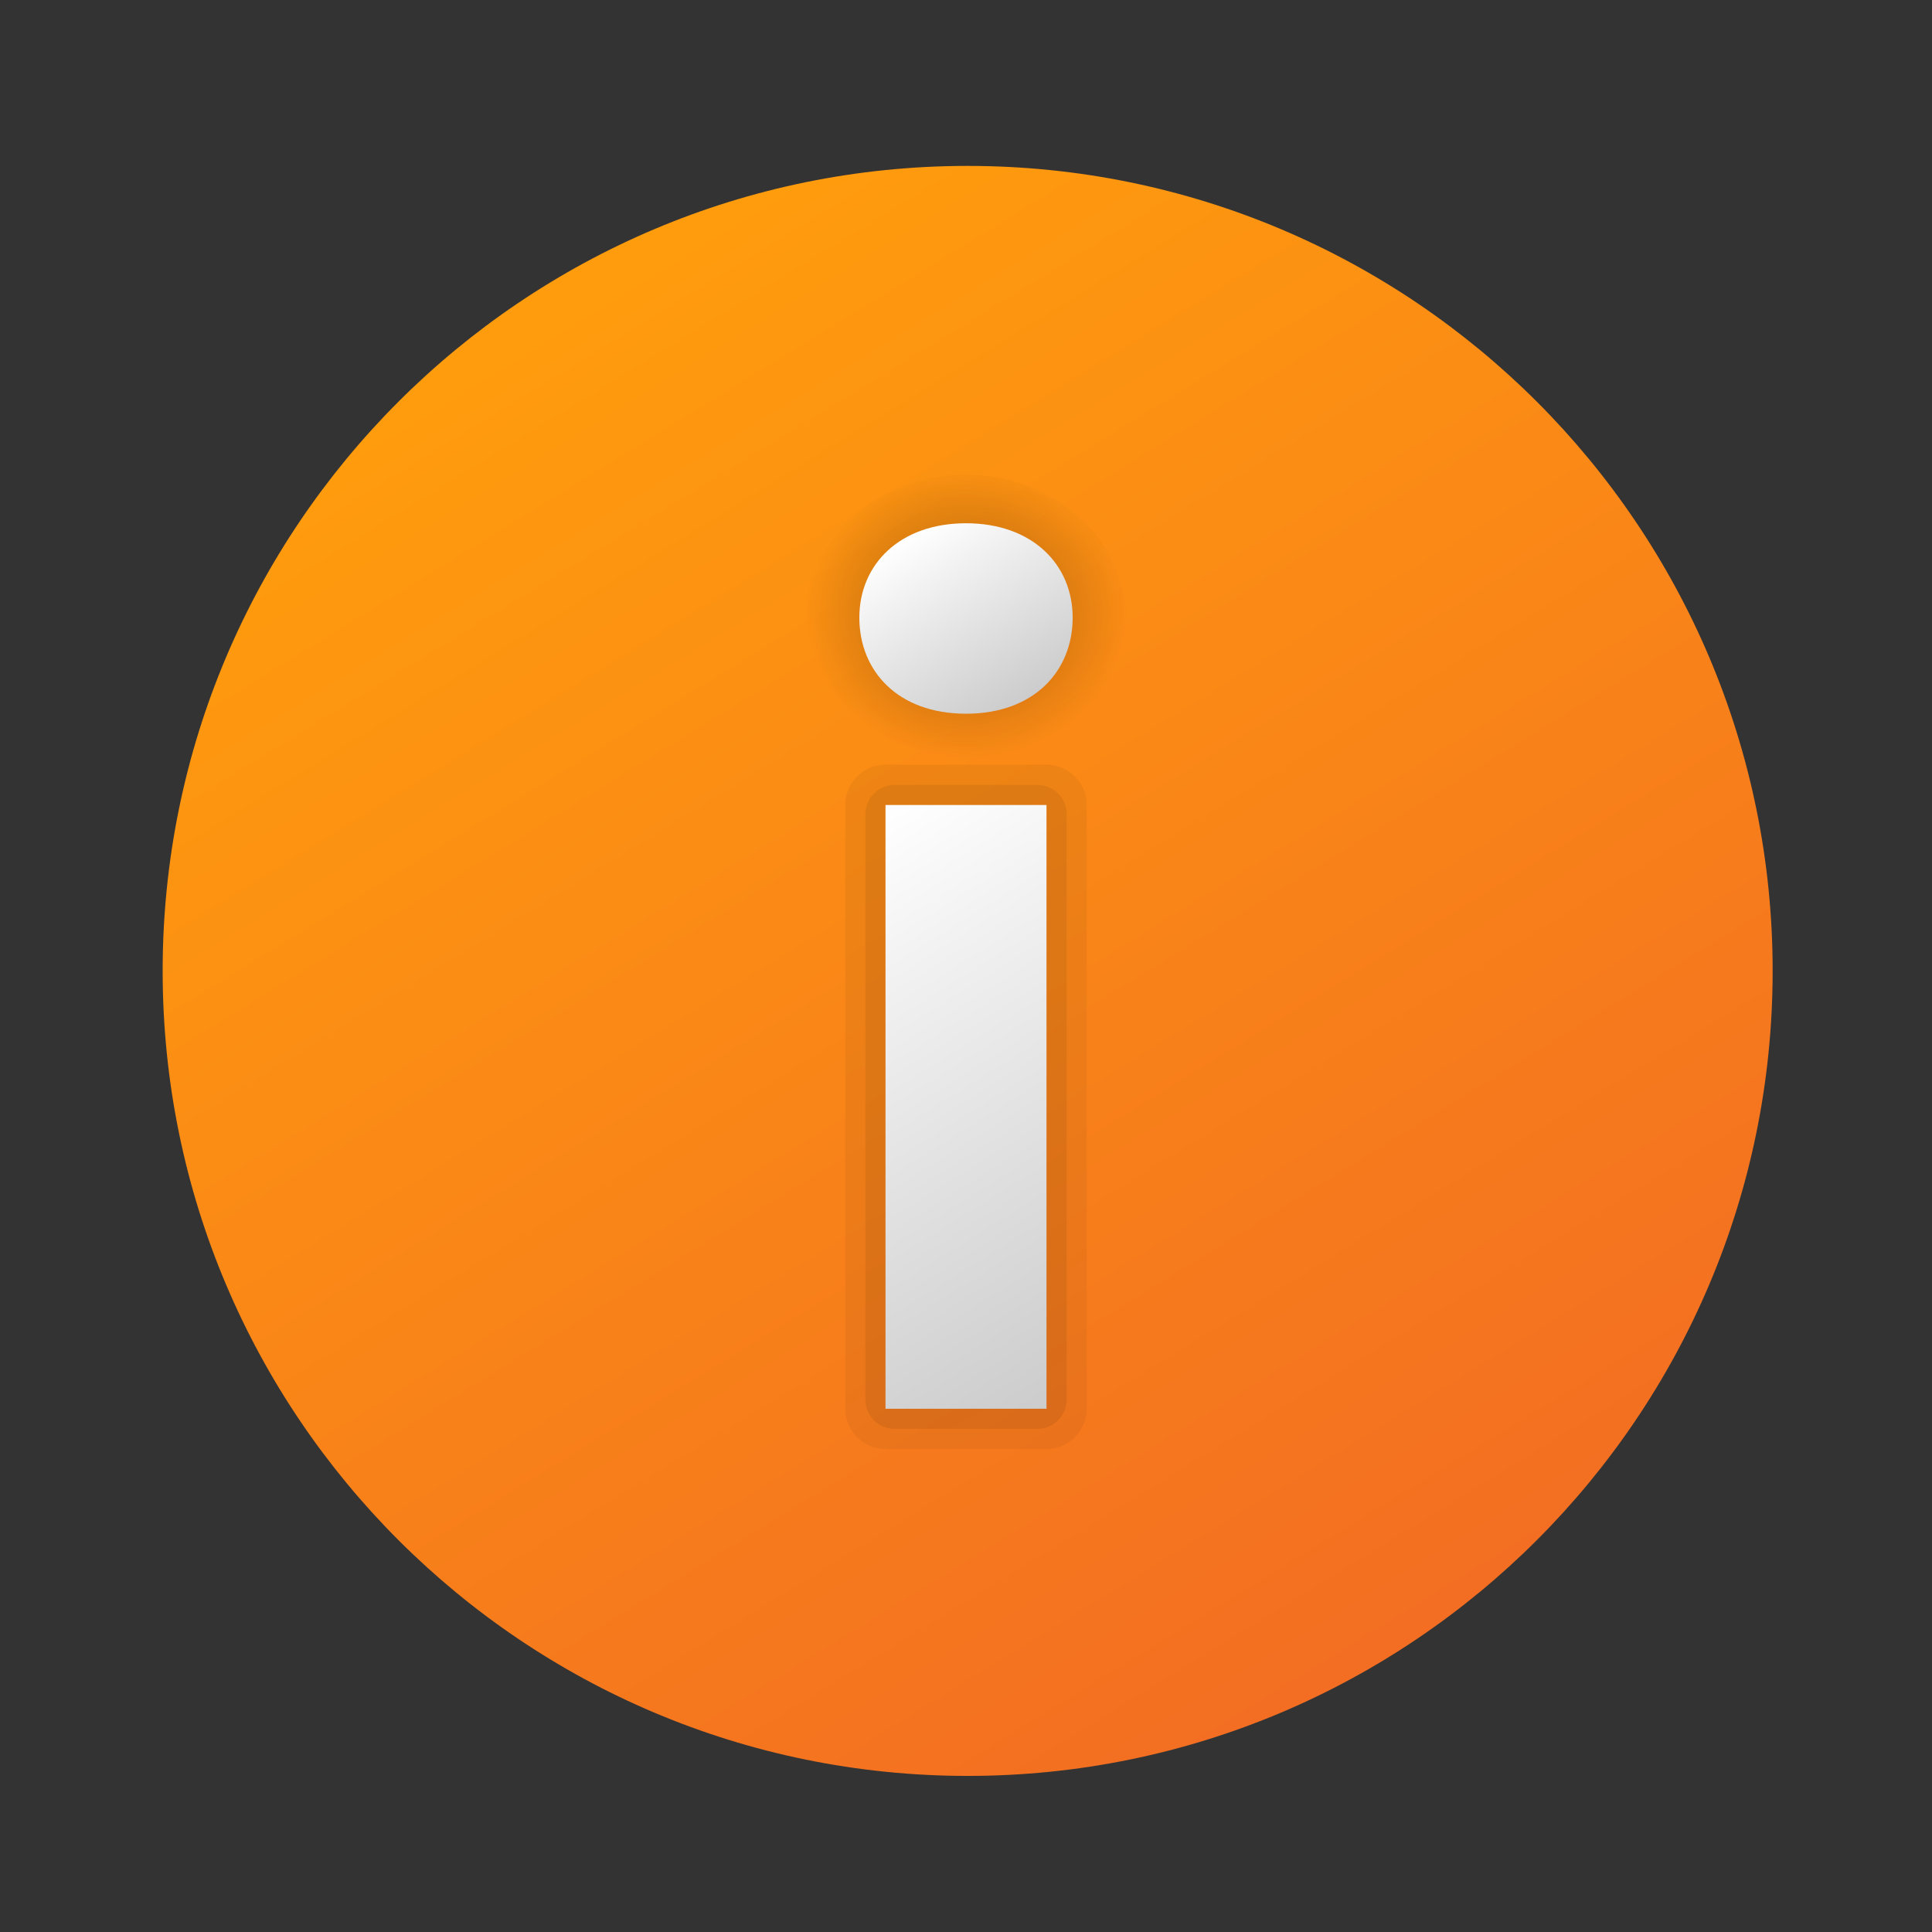 <?xml version="1.0" encoding="UTF-8"?><svg id="uuid-31c53394-1ef1-4739-bb7c-a9272758ba3a" xmlns="http://www.w3.org/2000/svg" width="48" height="48" xmlns:xlink="http://www.w3.org/1999/xlink" viewBox="0 0 48 48"><rect x="0" y="0" width="48" height="48" fill="#333333" stroke="none"/><defs><style>.uuid-45153bd4-ee8e-40c0-bdfd-299e9700f5b2{fill:url(#uuid-6c401916-7ee3-4bf1-b42c-dfca73174134);}.uuid-45153bd4-ee8e-40c0-bdfd-299e9700f5b2,.uuid-d7af574c-aa1e-4a88-a258-721d74120a3b,.uuid-4122882c-7621-485f-81d7-879c9483f38a,.uuid-9cb74122-ae33-46c8-9c24-56c56155428f,.uuid-434b2d3a-e14f-433a-88d1-b9a74792802c,.uuid-75493a01-e4d1-470f-a8fb-7309d6c7b465{stroke-width:0px;}.uuid-d7af574c-aa1e-4a88-a258-721d74120a3b{fill:url(#uuid-89cb7394-16ad-407f-a5bd-7b3bc7c8f3bd);opacity:.15;}.uuid-d7af574c-aa1e-4a88-a258-721d74120a3b,.uuid-9cb74122-ae33-46c8-9c24-56c56155428f,.uuid-434b2d3a-e14f-433a-88d1-b9a74792802c{isolation:isolate;}.uuid-4122882c-7621-485f-81d7-879c9483f38a{fill:url(#uuid-1159ec9d-81d5-4c01-990f-f7d1829ce52a);}.uuid-9cb74122-ae33-46c8-9c24-56c56155428f{opacity:.07;}.uuid-434b2d3a-e14f-433a-88d1-b9a74792802c{opacity:.05;}.uuid-75493a01-e4d1-470f-a8fb-7309d6c7b465{fill:url(#uuid-45d0ae08-dc32-49c8-890d-ca5dee2b5267);}</style><linearGradient id="uuid-45d0ae08-dc32-49c8-890d-ca5dee2b5267" x1="13.983" y1="486.242" x2="34.335" y2="453.129" gradientTransform="translate(0 494) scale(1 -1)" gradientUnits="userSpaceOnUse"><stop offset="0" stop-color="#ff9c0d"/><stop offset="1" stop-color="#f36e22"/></linearGradient><radialGradient id="uuid-89cb7394-16ad-407f-a5bd-7b3bc7c8f3bd" cx="46.741" cy="474.262" fx="46.741" fy="474.262" r="5.108" gradientTransform="translate(-12.495 350.516) scale(.781 -.707)" gradientUnits="userSpaceOnUse"><stop offset=".516" stop-color="#000"/><stop offset="1" stop-color="#000" stop-opacity="0"/></radialGradient><linearGradient id="uuid-1159ec9d-81d5-4c01-990f-f7d1829ce52a" x1="22.677" y1="13.243" x2="25.328" y2="17.485" gradientUnits="userSpaceOnUse"><stop offset="0" stop-color="#fff"/><stop offset=".242" stop-color="#f2f2f2"/><stop offset="1" stop-color="#ccc"/></linearGradient><linearGradient id="uuid-6c401916-7ee3-4bf1-b42c-dfca73174134" x1="20.068" y1="21.207" x2="27.932" y2="33.793" xlink:href="#uuid-1159ec9d-81d5-4c01-990f-f7d1829ce52a"/></defs><path class="uuid-75493a01-e4d1-470f-a8fb-7309d6c7b465" d="M44.041,24.122c0,11.045-8.955,20-20,20S4.041,35.167,4.041,24.122,12.996,4.122,24.041,4.122s20,8.955,20,20Z"/><path class="uuid-434b2d3a-e14f-433a-88d1-b9a74792802c" d="M22,36h4c.552,0,1-.448,1-1v-15c0-.552-.448-1-1-1h-4c-.552,0-1,.448-1,1v15c0,.552.448,1,1,1Z"/><path class="uuid-9cb74122-ae33-46c8-9c24-56c56155428f" d="M22.227,35.5h3.547c.401,0,.727-.325.727-.727v-14.546c0-.401-.325-.727-.727-.727h-3.547c-.401,0-.727.325-.727.727v14.547c0,.401.325.726.727.726Z"/><ellipse class="uuid-d7af574c-aa1e-4a88-a258-721d74120a3b" cx="24" cy="15.402" rx="3.988" ry="3.609"/><path class="uuid-4122882c-7621-485f-81d7-879c9483f38a" d="M24,17.732c1.7,0,2.65-1.068,2.65-2.388s-1.003-2.344-2.65-2.344-2.65,1.024-2.65,2.344.95,2.388,2.65,2.388Z"/><rect class="uuid-45153bd4-ee8e-40c0-bdfd-299e9700f5b2" x="22" y="20" width="4" height="15"/></svg>